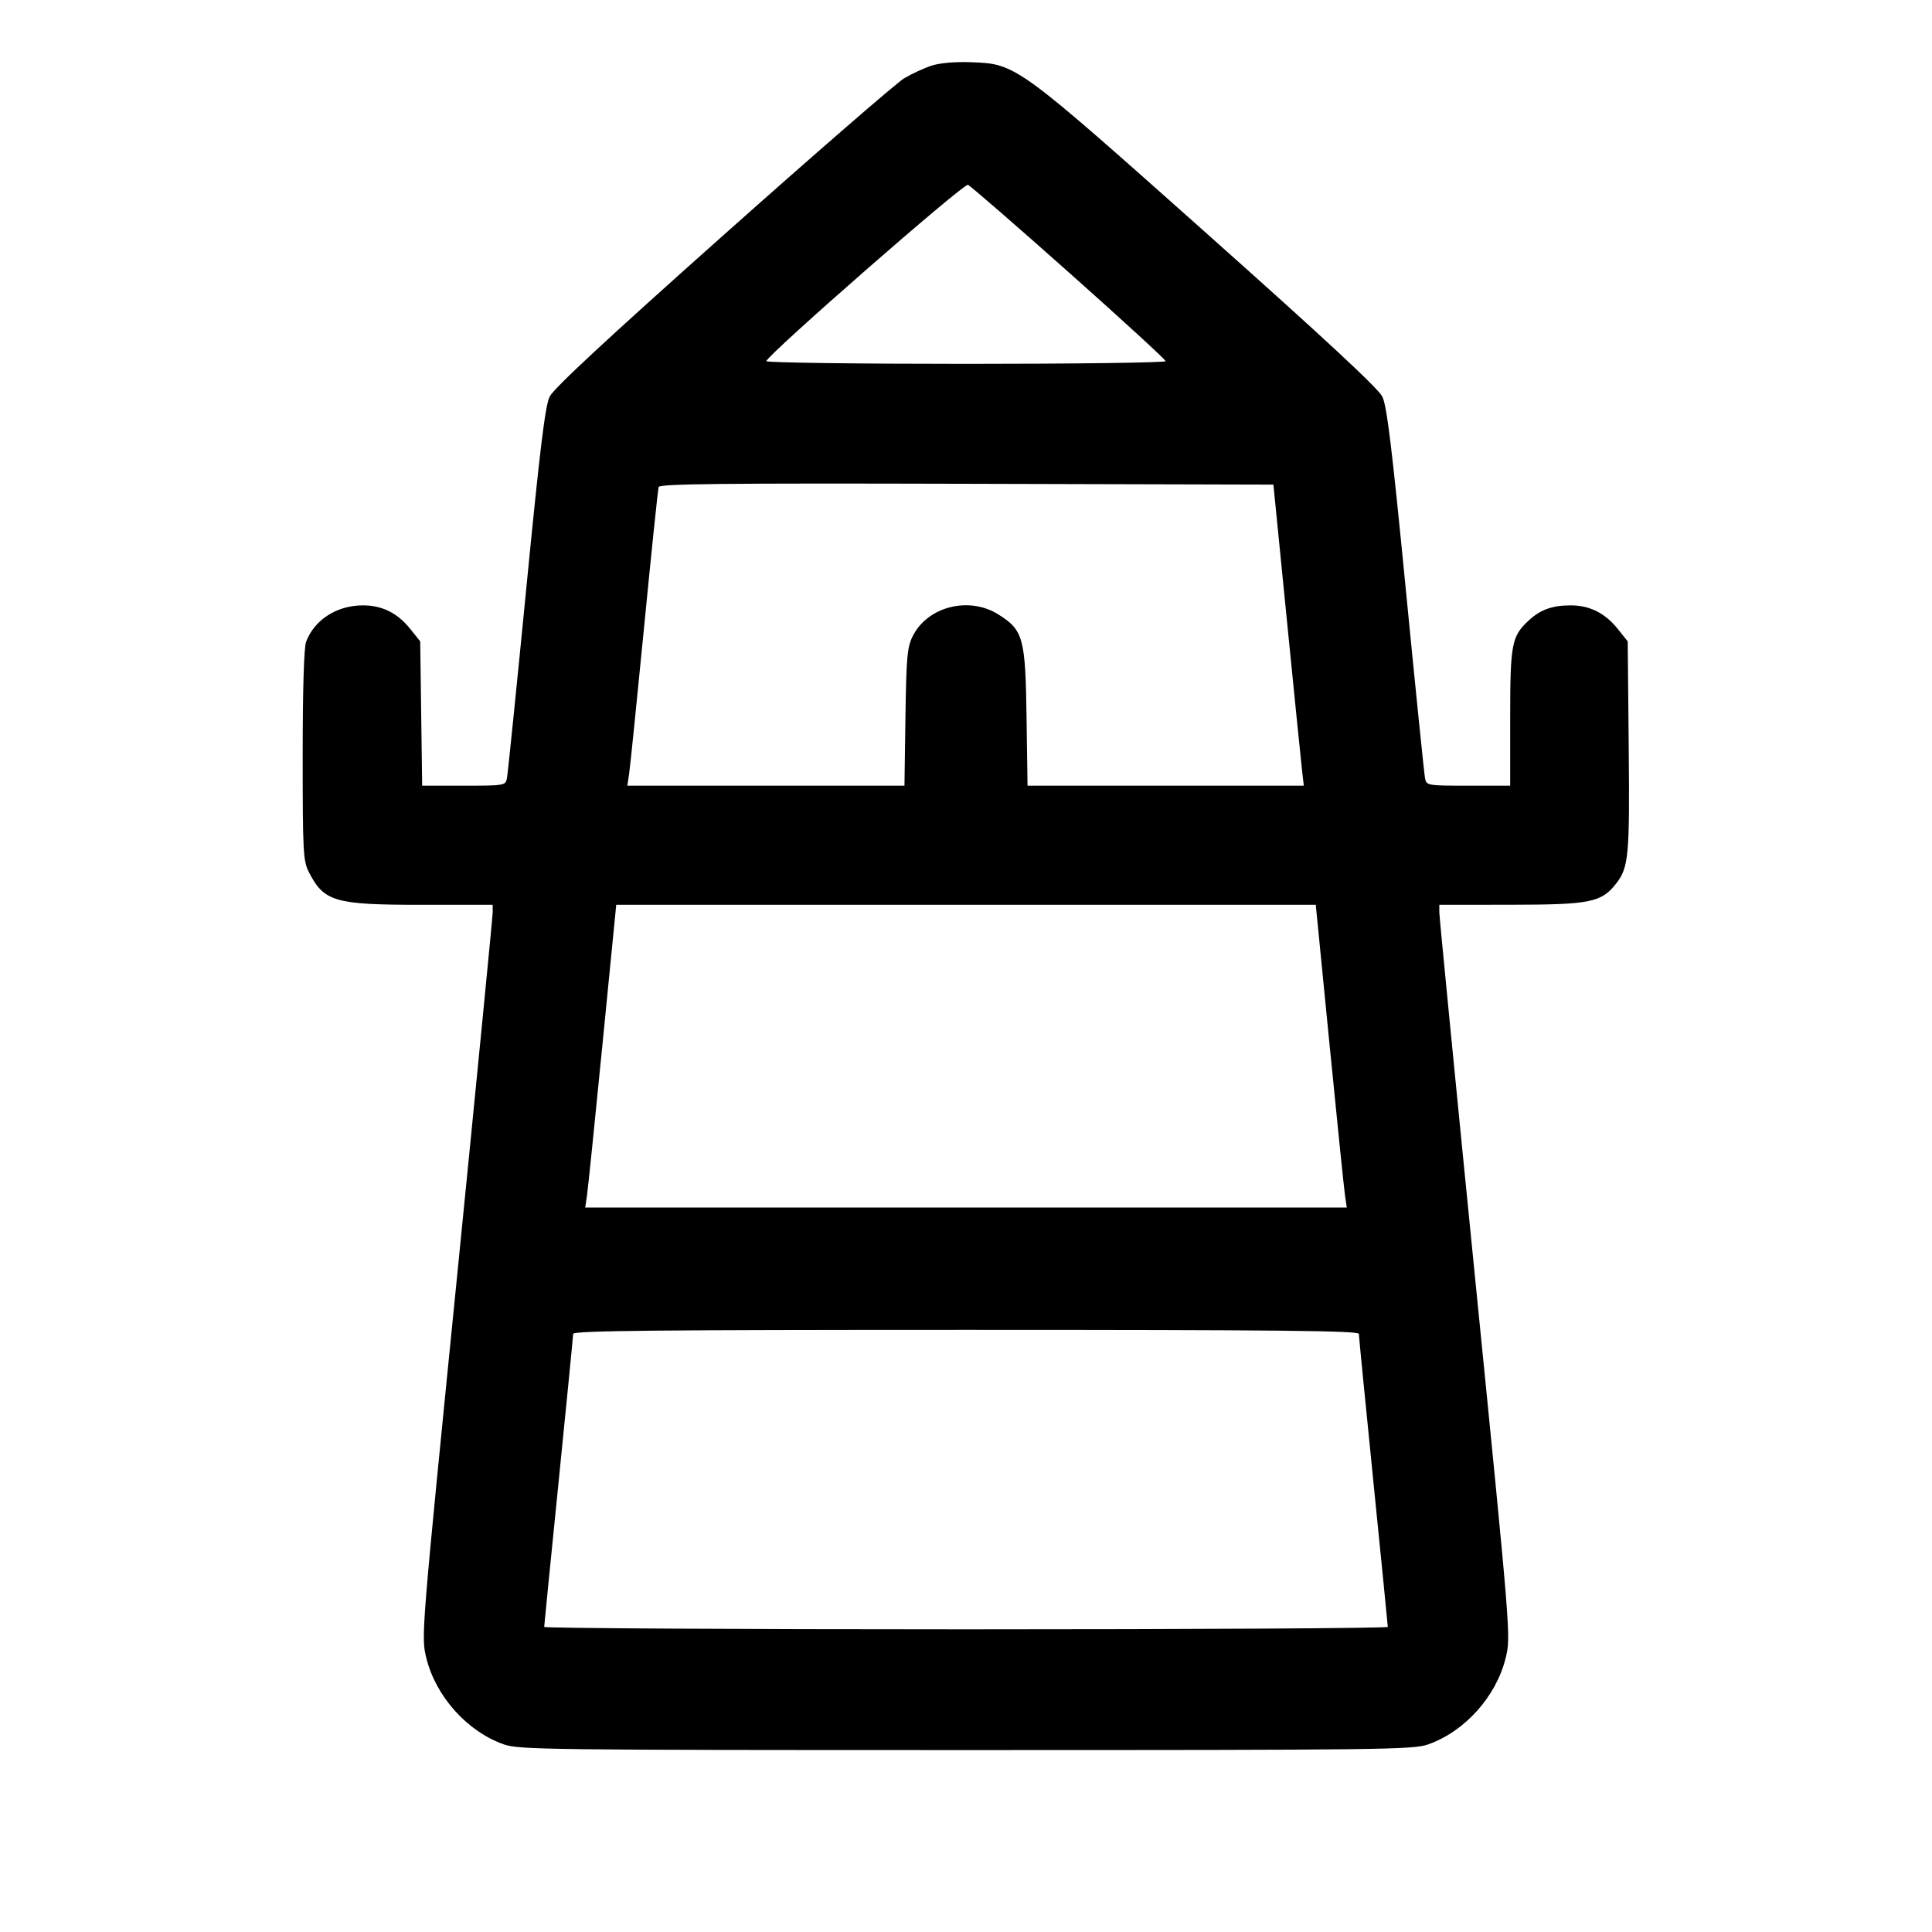 <svg fill="currentColor" viewBox="0 0 256 256" xmlns="http://www.w3.org/2000/svg"><path d="M123.429 8.701 C 122.440 9.024,120.808 9.778,119.802 10.377 C 118.796 10.976,107.989 20.359,95.787 31.227 C 80.406 44.925,73.364 51.469,72.832 52.558 C 72.233 53.783,71.548 59.412,69.716 78.158 C 68.425 91.374,67.279 102.619,67.170 103.147 C 66.975 104.082,66.831 104.107,61.455 104.107 L 55.939 104.107 55.809 94.545 L 55.680 84.984 54.370 83.345 C 52.678 81.230,50.643 80.215,48.093 80.214 C 44.638 80.213,41.665 82.118,40.560 85.041 C 40.274 85.800,40.107 91.346,40.107 100.098 C 40.107 112.853,40.171 114.080,40.915 115.537 C 42.930 119.487,44.327 119.893,55.880 119.893 L 65.280 119.893 65.286 120.853 C 65.289 121.381,63.155 143.196,60.544 169.331 C 55.800 216.806,55.797 216.852,56.488 219.678 C 57.737 224.787,61.910 229.439,66.773 231.145 C 68.767 231.844,72.767 231.893,128.000 231.893 C 183.233 231.893,187.233 231.844,189.227 231.145 C 194.090 229.439,198.263 224.787,199.512 219.678 C 200.203 216.852,200.200 216.806,195.456 169.331 C 192.845 143.196,190.711 121.381,190.714 120.853 L 190.720 119.893 200.213 119.884 C 210.679 119.874,212.180 119.575,214.114 117.116 C 215.814 114.955,215.951 113.482,215.813 98.919 L 215.680 84.985 214.370 83.346 C 212.686 81.240,210.645 80.215,208.134 80.214 C 205.658 80.213,204.094 80.784,202.507 82.267 C 200.297 84.334,200.107 85.356,200.107 95.133 L 200.107 104.107 194.568 104.107 C 189.169 104.107,189.025 104.083,188.828 103.147 C 188.717 102.619,187.572 91.375,186.282 78.160 C 184.451 59.391,183.770 53.789,183.169 52.560 C 182.635 51.467,175.555 44.890,160.000 31.033 C 134.714 8.509,134.660 8.469,128.706 8.245 C 126.558 8.164,124.538 8.339,123.429 8.701 M141.641 36.106 C 148.688 42.374,154.453 47.662,154.453 47.858 C 154.453 48.053,142.549 48.213,128.000 48.213 C 113.451 48.213,101.547 48.052,101.547 47.855 C 101.547 47.137,127.685 24.271,128.255 24.490 C 128.571 24.611,134.595 29.839,141.641 36.106 M170.514 82.133 C 171.493 91.989,172.400 100.965,172.527 102.080 L 172.760 104.107 154.457 104.107 L 136.154 104.107 136.024 95.040 C 135.872 84.518,135.600 83.515,132.321 81.436 C 128.414 78.958,122.896 80.353,120.929 84.316 C 120.210 85.766,120.090 87.109,119.976 95.040 L 119.846 104.107 101.486 104.107 L 83.125 104.107 83.366 102.507 C 83.498 101.627,84.394 92.843,85.355 82.987 C 86.317 73.131,87.180 64.826,87.273 64.531 C 87.407 64.106,95.781 64.018,128.087 64.105 L 168.733 64.213 170.514 82.133 M176.165 138.347 C 177.165 148.496,178.090 157.520,178.220 158.400 L 178.456 160.000 128.000 160.000 L 77.544 160.000 77.780 158.400 C 77.910 157.520,78.835 148.496,79.835 138.347 L 81.654 119.893 128.000 119.893 L 174.346 119.893 176.165 138.347 M180.056 176.747 C 180.057 177.040,180.920 185.824,181.973 196.267 C 183.026 206.709,183.889 215.397,183.891 215.573 C 183.892 215.749,158.741 215.893,128.000 215.893 C 97.259 215.893,72.108 215.749,72.109 215.573 C 72.111 215.397,72.974 206.709,74.027 196.267 C 75.080 185.824,75.943 177.040,75.944 176.747 C 75.946 176.323,86.643 176.213,128.000 176.213 C 169.357 176.213,180.054 176.323,180.056 176.747 " stroke="none" fill-rule="evenodd"></path></svg>